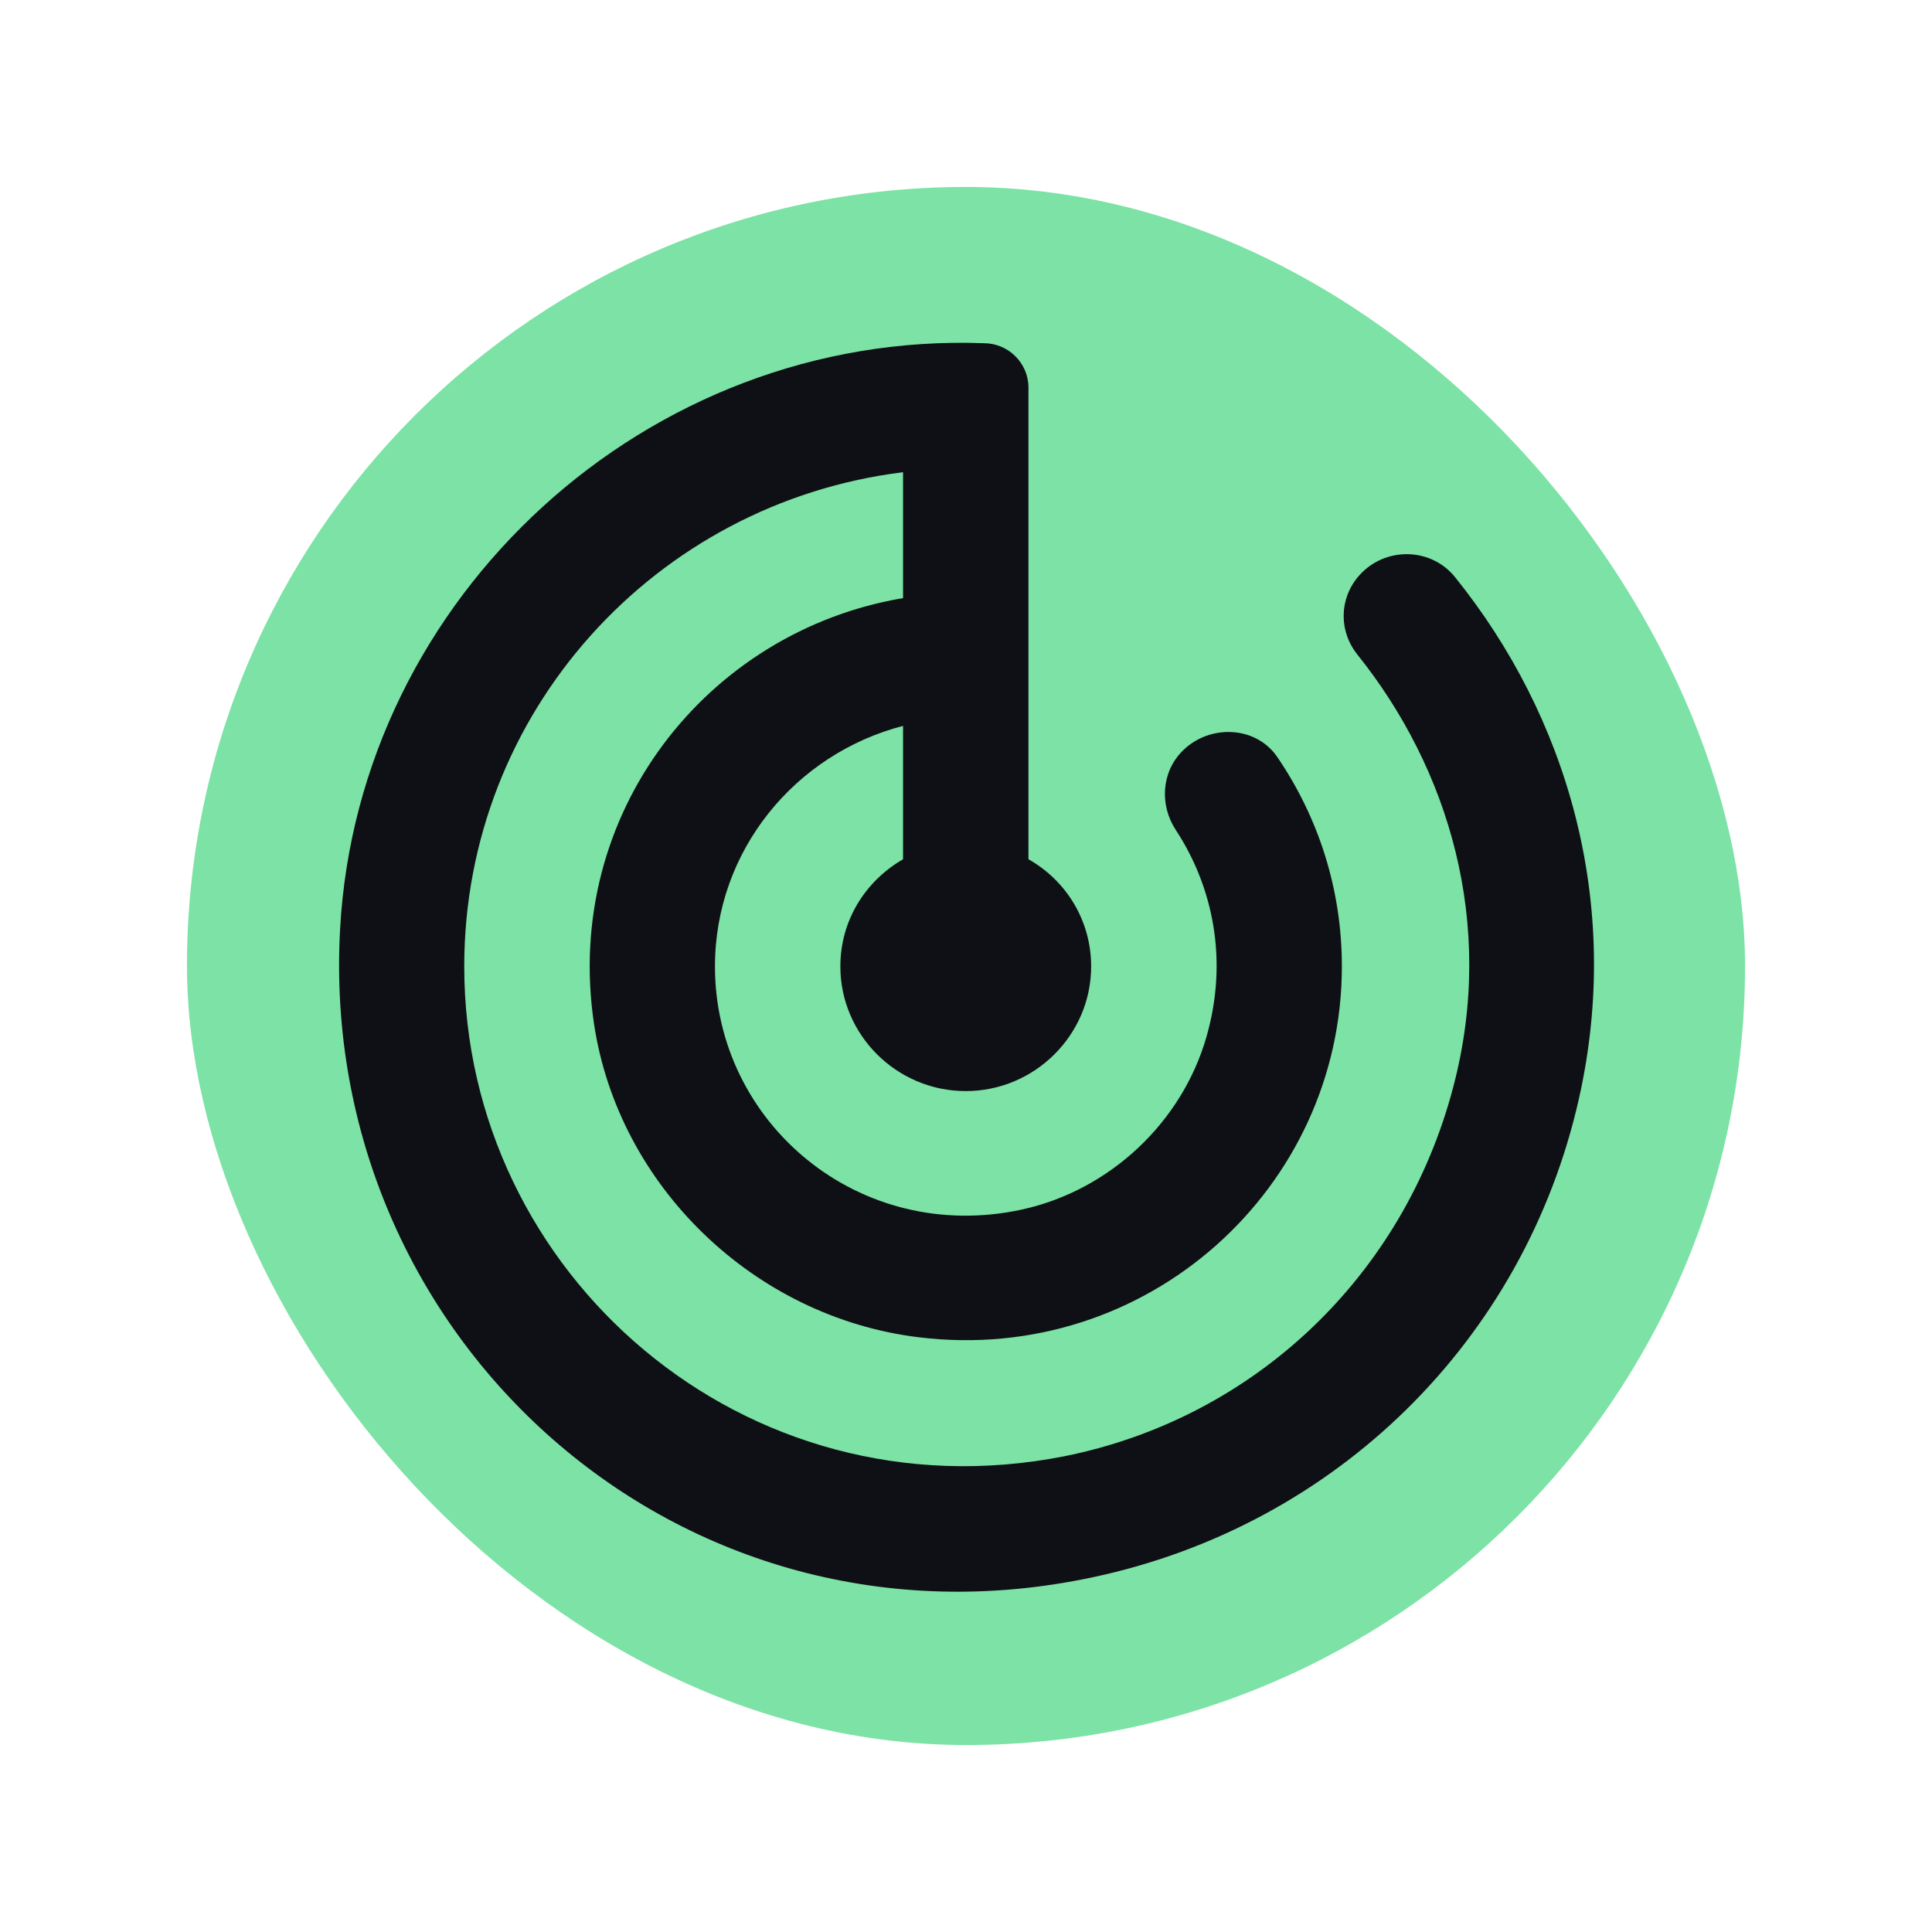 <svg width="31" height="31" viewBox="0 0 31 31" fill="none" xmlns="http://www.w3.org/2000/svg">
<rect x="3" y="3" width="25" height="25" rx="12.5" fill="#7CE2A5"/>
<path fill-rule="evenodd" clip-rule="evenodd" d="M21.853 9.187C21.491 9.547 21.461 10.107 21.783 10.507C23.241 12.327 24.006 14.817 23.322 17.427C22.527 20.477 20.123 22.757 17.075 23.367C11.945 24.377 7.449 20.437 7.449 15.507C7.449 11.427 10.517 8.067 14.49 7.577V9.597C11.341 10.127 9.028 13.057 9.531 16.427C9.923 19.037 12.106 21.137 14.741 21.457C18.403 21.907 21.531 19.067 21.531 15.507C21.531 14.257 21.149 13.107 20.495 12.147C20.153 11.647 19.419 11.617 18.986 12.037L18.976 12.047C18.634 12.387 18.604 12.917 18.866 13.317C19.469 14.237 19.71 15.417 19.358 16.637C18.966 18.007 17.809 19.097 16.401 19.407C13.786 19.977 11.472 18.017 11.472 15.507C11.472 13.647 12.76 12.097 14.49 11.647V13.787C13.886 14.137 13.484 14.767 13.484 15.507C13.484 16.607 14.389 17.507 15.496 17.507C16.602 17.507 17.508 16.607 17.508 15.507C17.508 14.767 17.105 14.127 16.502 13.787V6.217C16.502 5.827 16.18 5.507 15.787 5.507C10.396 5.307 5.749 9.567 5.457 14.907C5.095 21.457 10.899 26.727 17.538 25.307C21.441 24.477 24.458 21.507 25.333 17.637C26.047 14.477 25.132 11.477 23.352 9.267C22.98 8.797 22.276 8.767 21.853 9.187Z" fill="#0F1015"/>
</svg>
